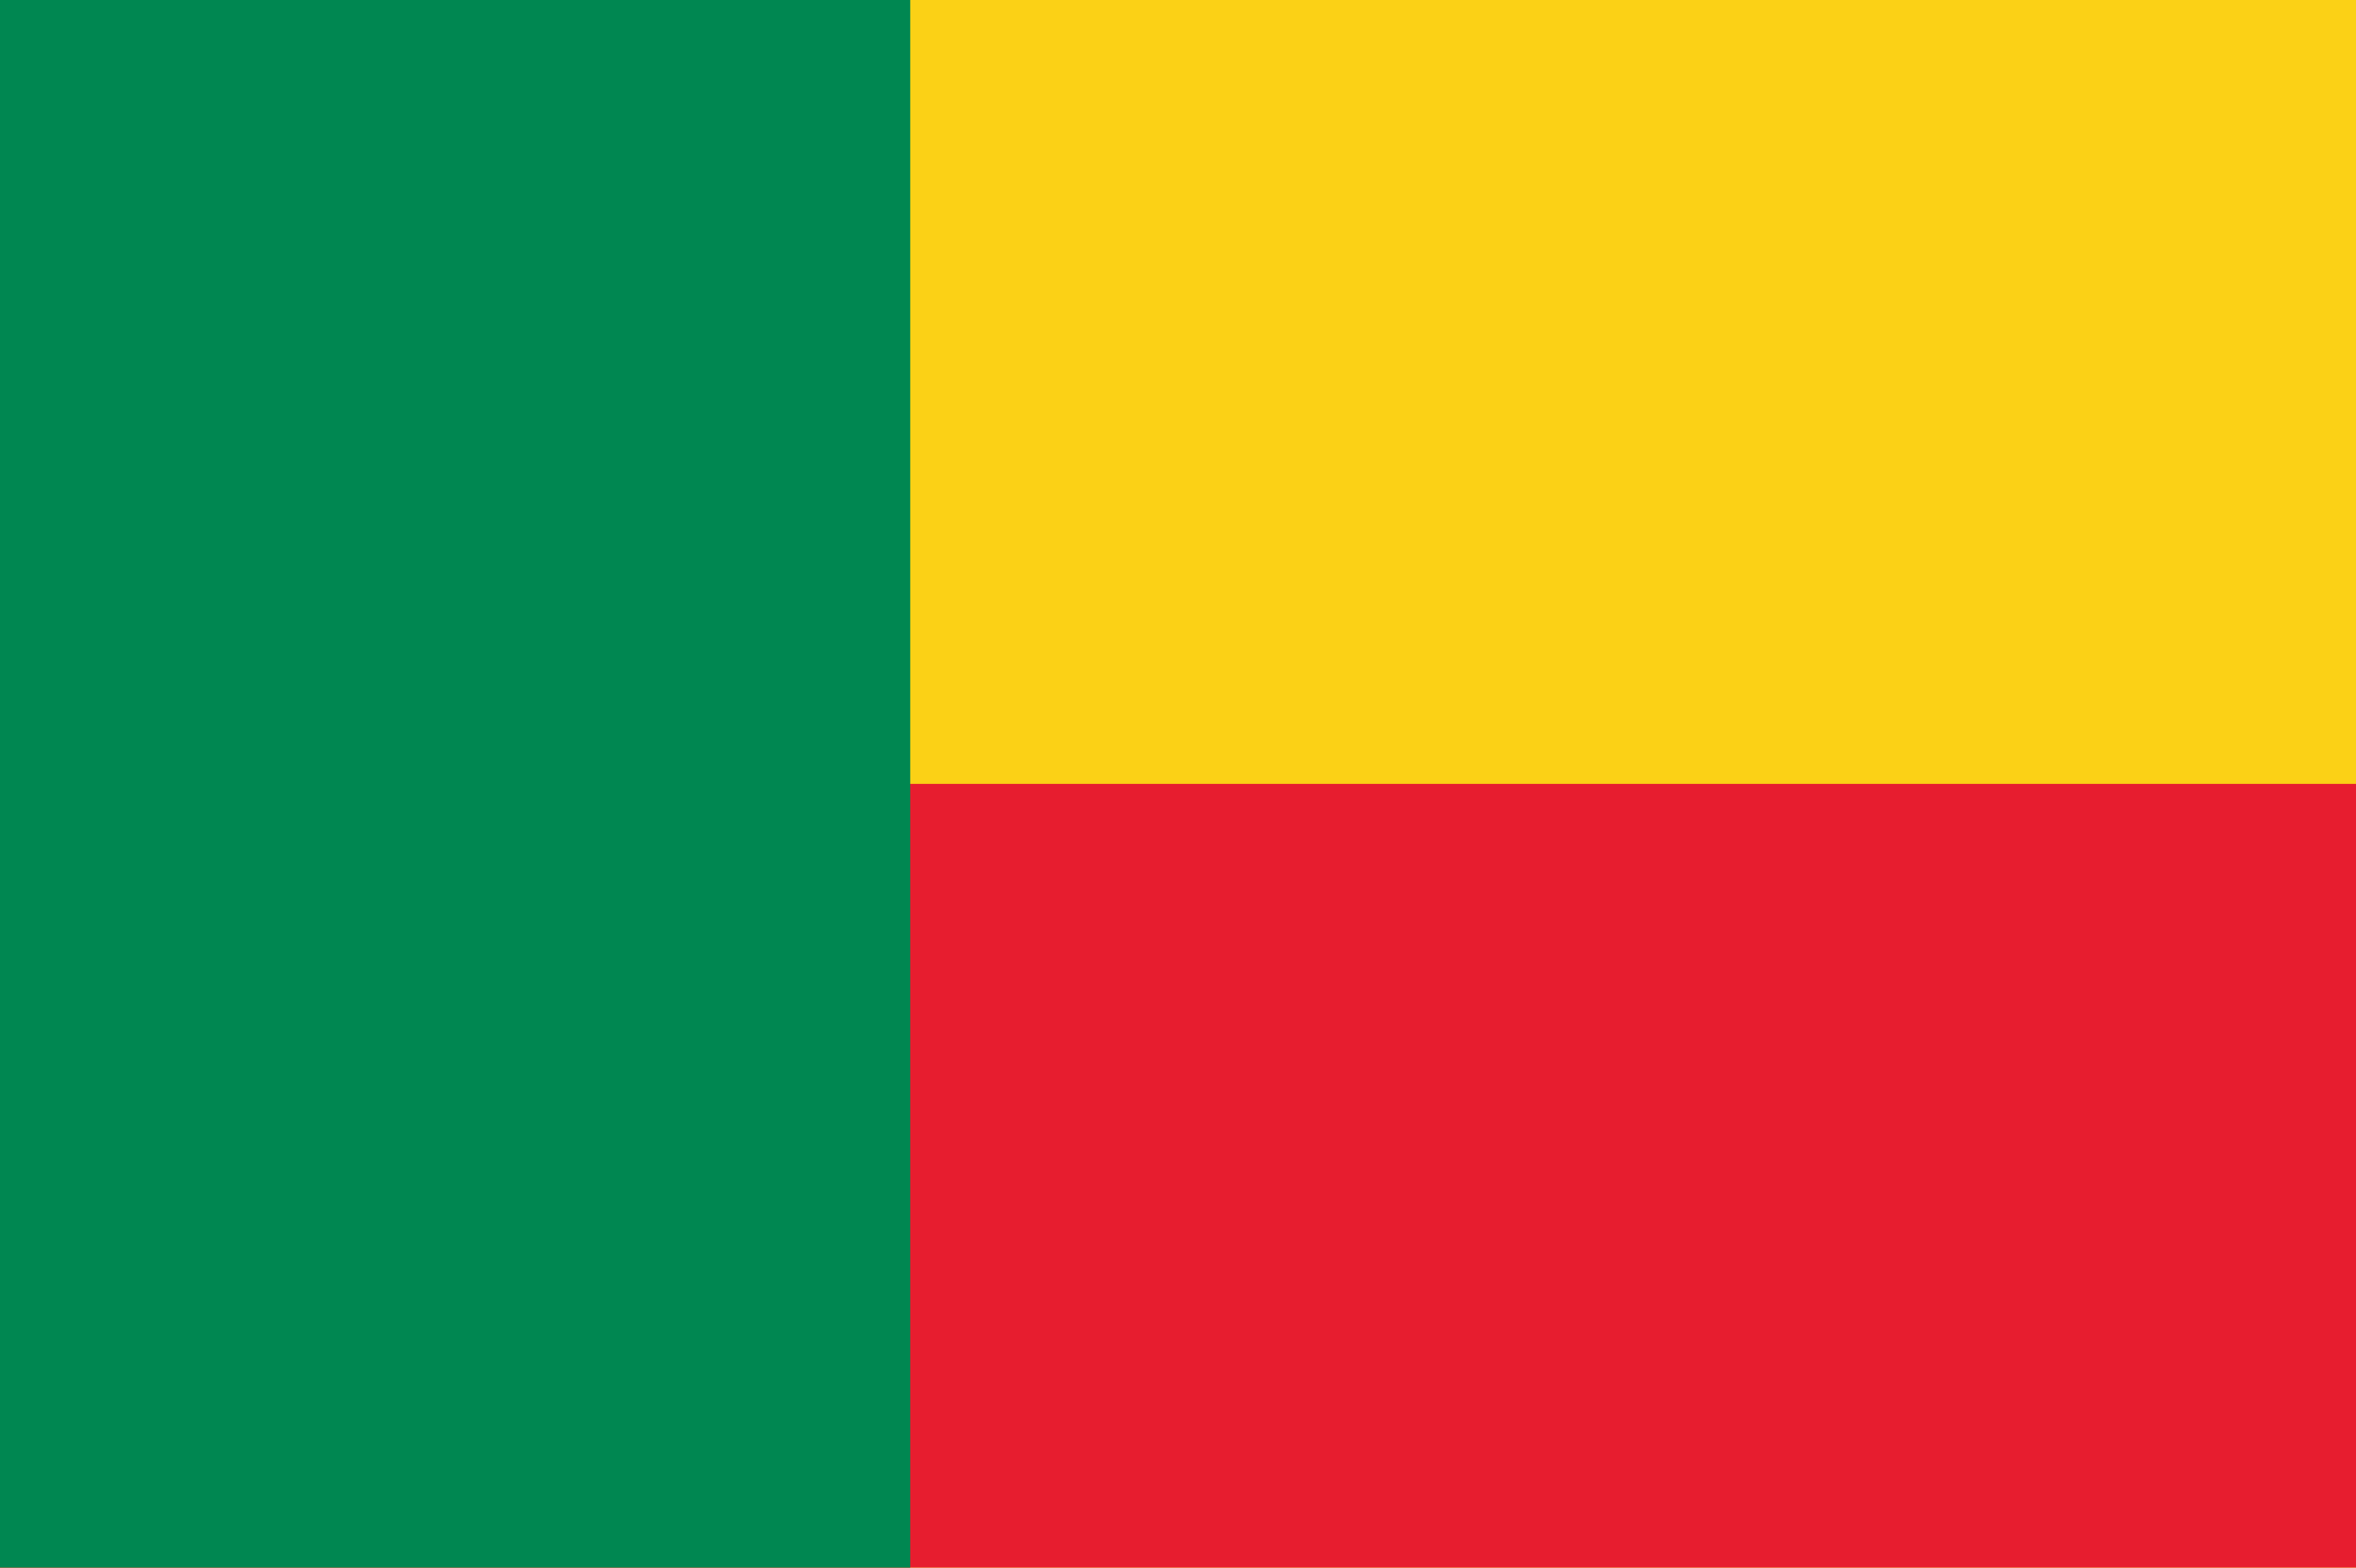 <?xml version="1.0" encoding="UTF-8"?>
<svg id="Layer_2" data-name="Layer 2" xmlns="http://www.w3.org/2000/svg" viewBox="0 0 118.972 79.17">
  <g id="Layer_1-2" data-name="Layer 1">
    <g>
      <rect width="118.972" height="79.17" fill="#fbd116"/>
      <rect y="39.586" width="118.972" height="39.584" fill="#e71d2f"/>
      <rect width="45.964" height="79.17" fill="#008751"/>
    </g>
  </g>
</svg>